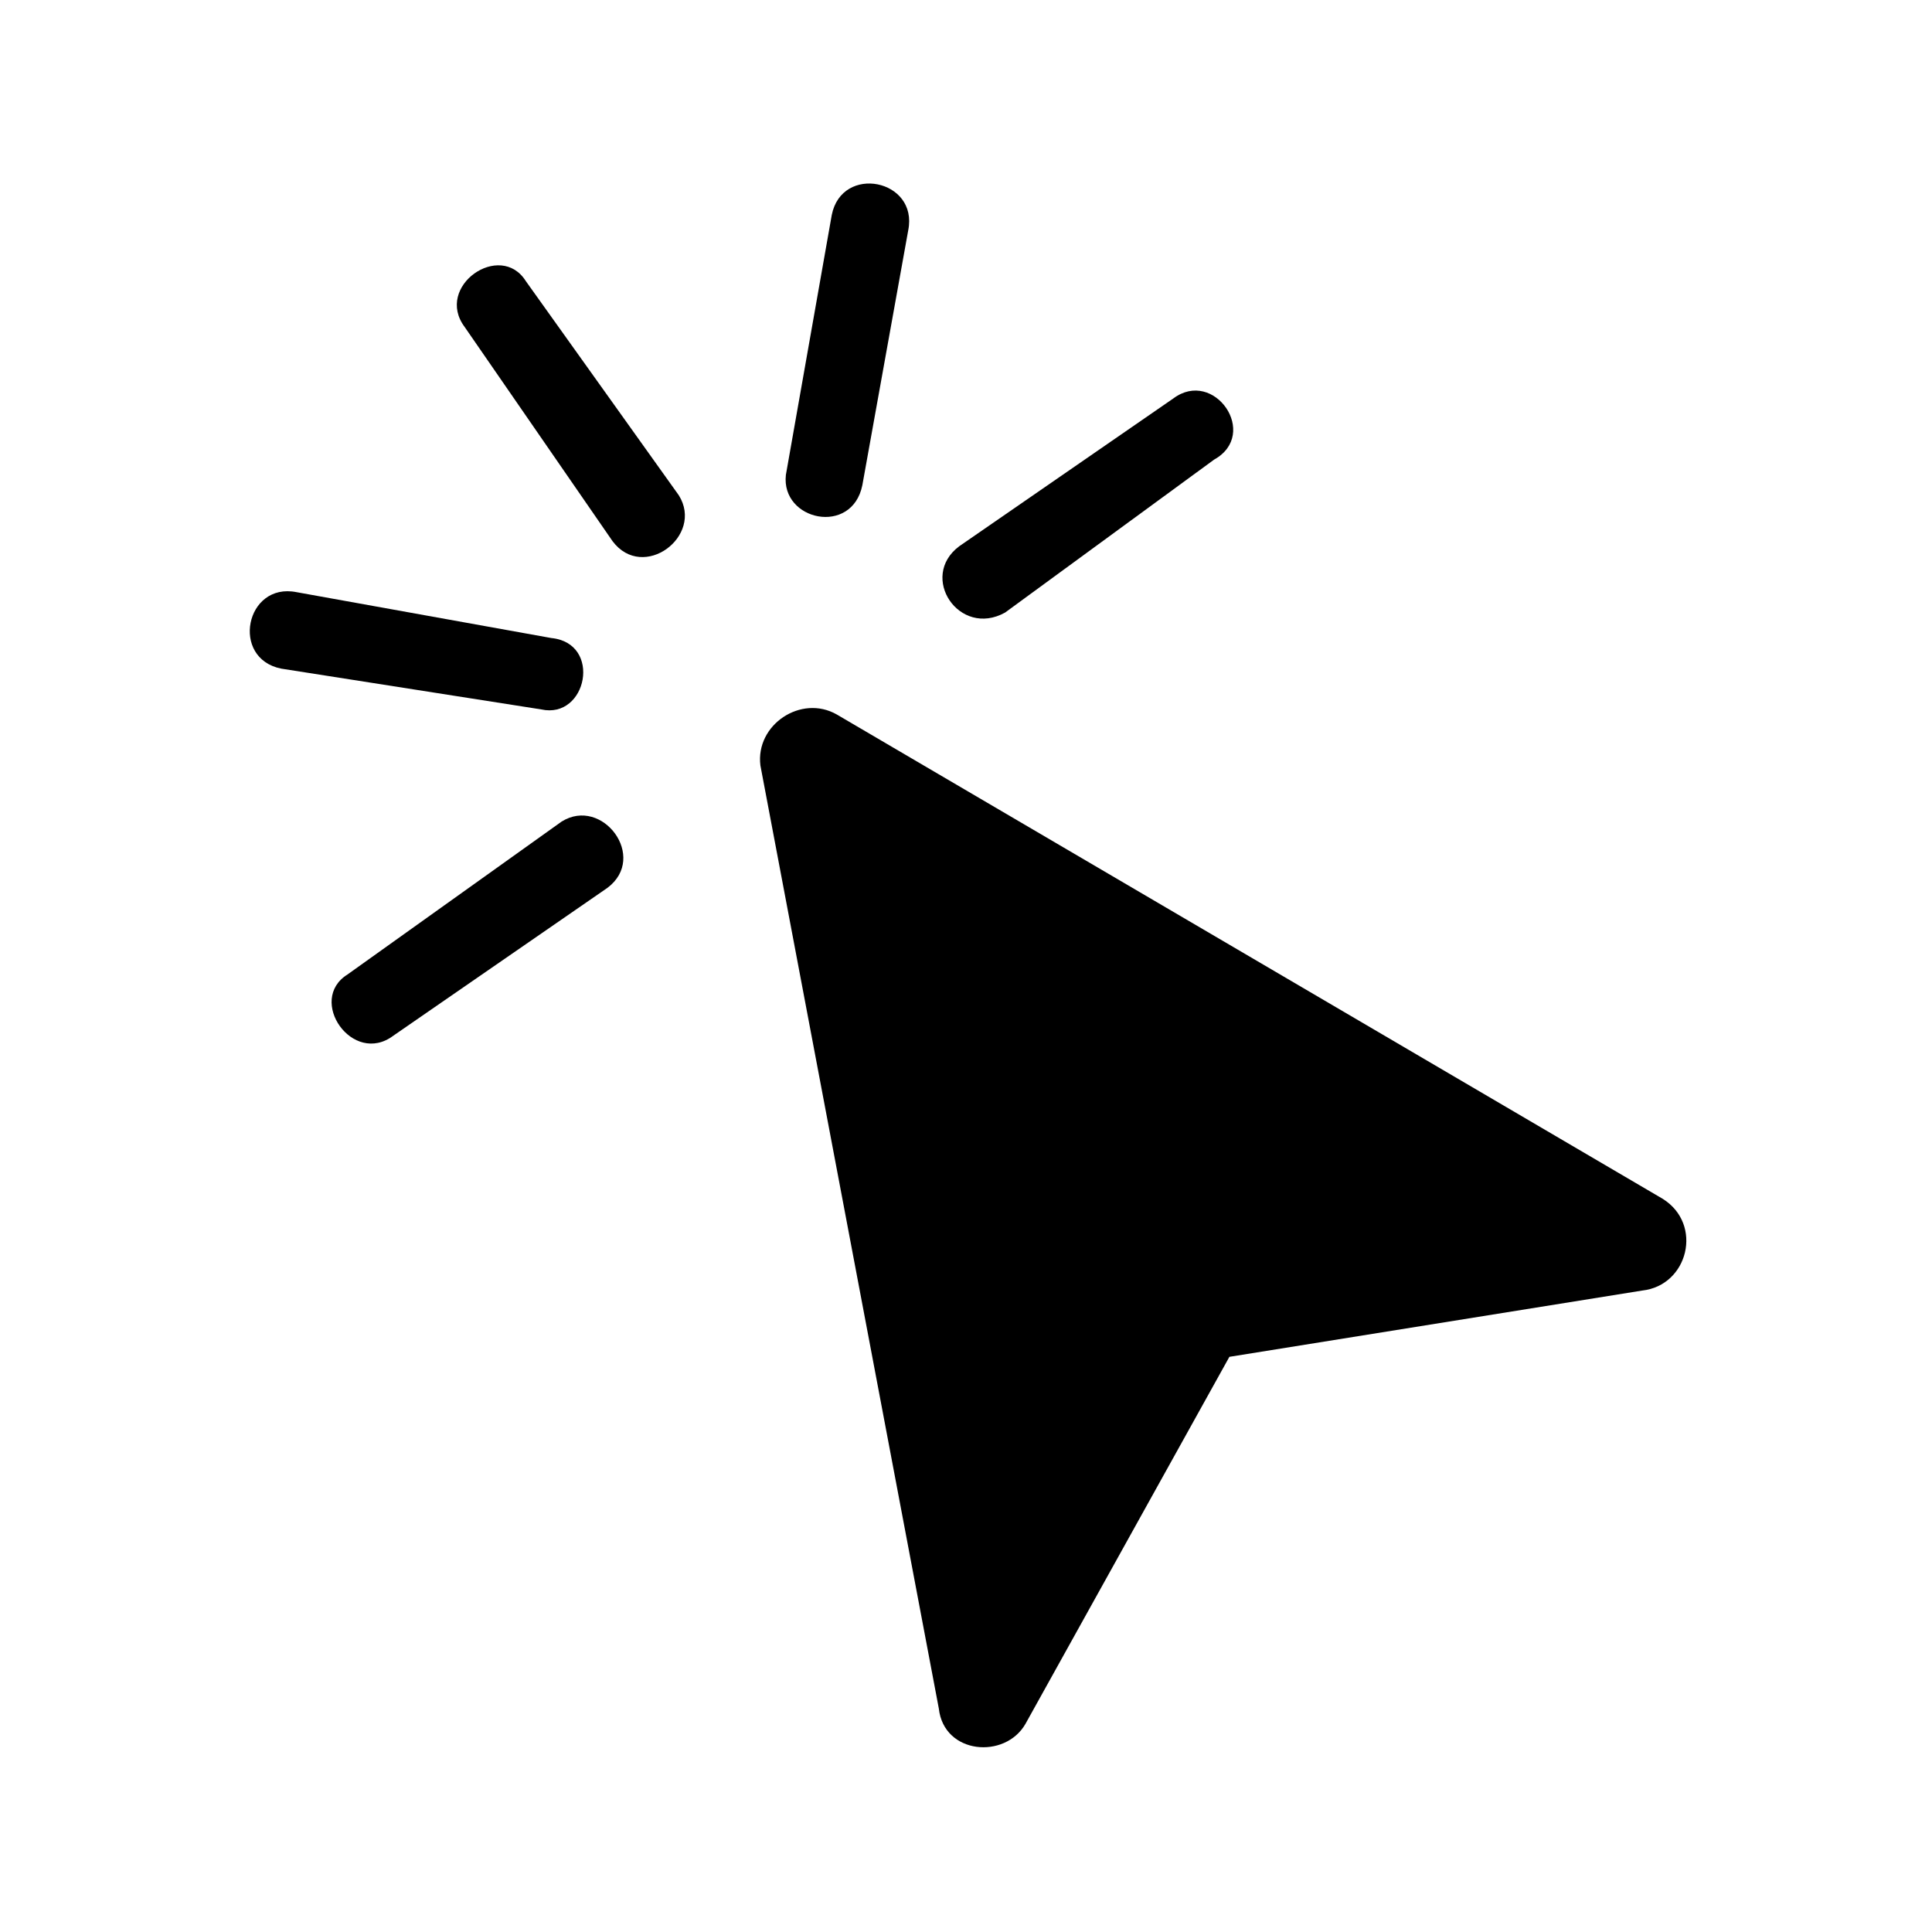 <svg width="48" height="48" viewBox="0 0 48 48" fill="none" xmlns="http://www.w3.org/2000/svg">
<path fill-rule="evenodd" clip-rule="evenodd" d="M20.791 17.752L41.309 29.784C42.322 30.417 41.942 31.937 40.802 32.063L30.544 33.71L25.478 42.828C24.971 43.715 23.451 43.588 23.325 42.449L18.892 19.018C18.765 18.005 19.905 17.245 20.791 17.752Z" fill="black"/>
<path fill-rule="evenodd" clip-rule="evenodd" d="M13.066 6.987L16.865 12.306C17.499 13.319 15.979 14.459 15.219 13.446L11.546 8.126C10.786 7.113 12.433 5.973 13.066 6.987Z" fill="black"/>
<path fill-rule="evenodd" clip-rule="evenodd" d="M22.565 5.72L21.425 12.053C21.171 13.319 19.398 12.939 19.525 11.799L20.665 5.34C20.918 4.074 22.818 4.454 22.565 5.72Z" fill="black"/>
<path fill-rule="evenodd" clip-rule="evenodd" d="M30.164 11.419L24.971 15.219C23.831 15.852 22.818 14.332 23.831 13.572L29.15 9.9C30.164 9.14 31.303 10.786 30.164 11.419Z" fill="black"/>
<path fill-rule="evenodd" clip-rule="evenodd" d="M7.367 14.712L13.699 15.852C14.966 15.979 14.586 17.878 13.446 17.625L6.987 16.612C5.72 16.359 6.1 14.459 7.367 14.712Z" fill="black"/>
<path fill-rule="evenodd" clip-rule="evenodd" d="M8.633 24.211L13.953 20.412C14.966 19.778 16.105 21.298 15.092 22.058L9.773 25.731C8.76 26.491 7.62 24.844 8.633 24.211Z" fill="black"/>
</svg>
